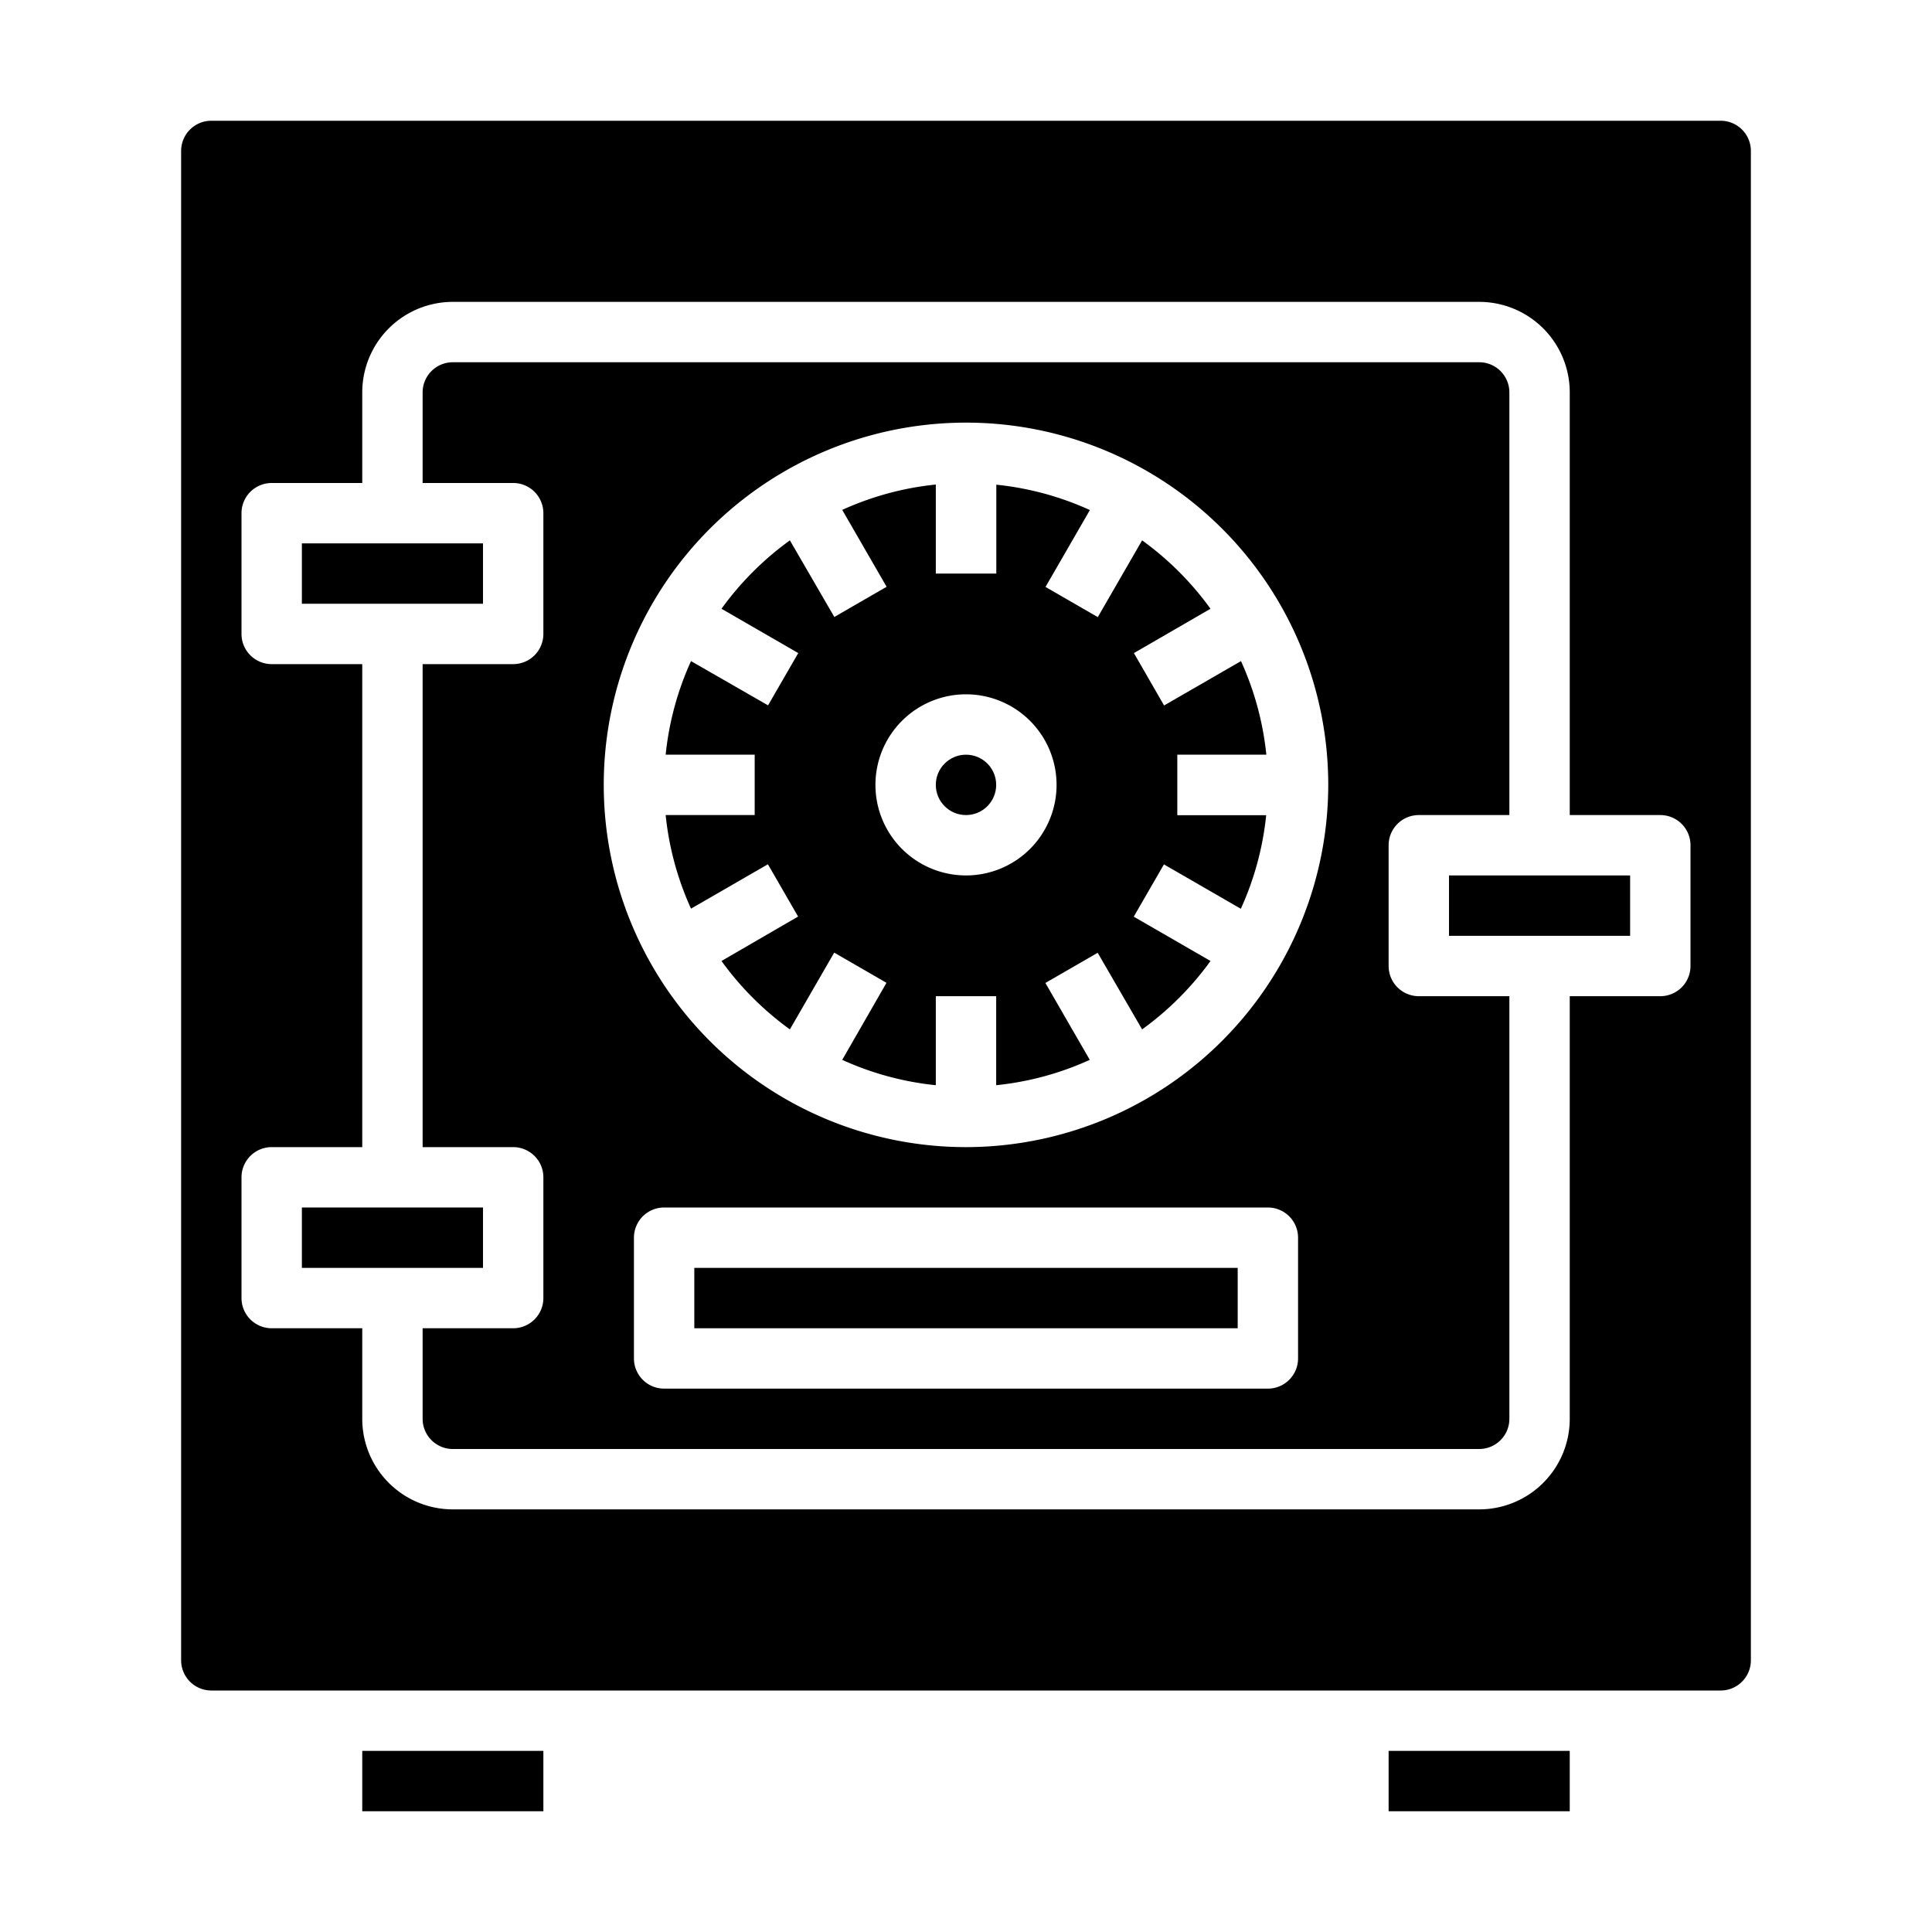 <svg height="512" viewBox="0 0 64 64" width="512" xmlns="http://www.w3.org/2000/svg"><g id="Safe"><path d="m23 42h18v2h-18z"/><path d="m10 40h6v2h-6z"/><circle cx="32" cy="26" r="1"/><path d="m37.562 21.634 2.538-1.468a10.07 10.07 0 0 0 -2.266-2.266l-1.468 2.543-1.732-1 1.47-2.547a9.9 9.9 0 0 0 -3.1-.84v2.944h-2.004v-2.949a9.9 9.9 0 0 0 -3.1.84l1.47 2.547-1.732 1-1.472-2.538a10.07 10.07 0 0 0 -2.266 2.266l2.543 1.468-1 1.732-2.552-1.466a9.9 9.9 0 0 0 -.84 3.1h2.949v2h-2.949a9.9 9.9 0 0 0 .84 3.1l2.547-1.47 1 1.732-2.538 1.472a10.07 10.07 0 0 0 2.266 2.266l1.468-2.543 1.732 1-1.466 2.552a9.9 9.9 0 0 0 3.1.84v-2.949h2v2.949a9.9 9.9 0 0 0 3.1-.84l-1.47-2.547 1.732-1 1.472 2.538a10.07 10.07 0 0 0 2.266-2.266l-2.543-1.468 1-1.732 2.547 1.47a9.9 9.9 0 0 0 .84-3.1h-2.944v-2.004h2.949a9.9 9.9 0 0 0 -.84-3.1l-2.547 1.47zm-5.562 7.366a3 3 0 1 1 3-3 3 3 0 0 1 -3 3z"/><path d="m10 18h6v2h-6z"/><path d="m12 58h6v2h-6z"/><path d="m46 58h6v2h-6z"/><path d="m46 32v-4a1 1 0 0 1 1-1h3v-14a1 1 0 0 0 -1-1h-34a1 1 0 0 0 -1 1v3h3a1 1 0 0 1 1 1v4a1 1 0 0 1 -1 1h-3v16h3a1 1 0 0 1 1 1v4a1 1 0 0 1 -1 1h-3v3a1 1 0 0 0 1 1h34a1 1 0 0 0 1-1v-14h-3a1 1 0 0 1 -1-1zm-3 13a1 1 0 0 1 -1 1h-20a1 1 0 0 1 -1-1v-4a1 1 0 0 1 1-1h20a1 1 0 0 1 1 1zm-11-7a12 12 0 1 1 12-12 12.013 12.013 0 0 1 -12 12z"/><path d="m57 4h-50a1 1 0 0 0 -1 1v50a1 1 0 0 0 1 1h50a1 1 0 0 0 1-1v-50a1 1 0 0 0 -1-1zm-1 28a1 1 0 0 1 -1 1h-3v14a3 3 0 0 1 -3 3h-34a3 3 0 0 1 -3-3v-3h-3a1 1 0 0 1 -1-1v-4a1 1 0 0 1 1-1h3v-16h-3a1 1 0 0 1 -1-1v-4a1 1 0 0 1 1-1h3v-3a3 3 0 0 1 3-3h34a3 3 0 0 1 3 3v14h3a1 1 0 0 1 1 1z"/><path d="m48 29h6v2h-6z"/></g></svg>